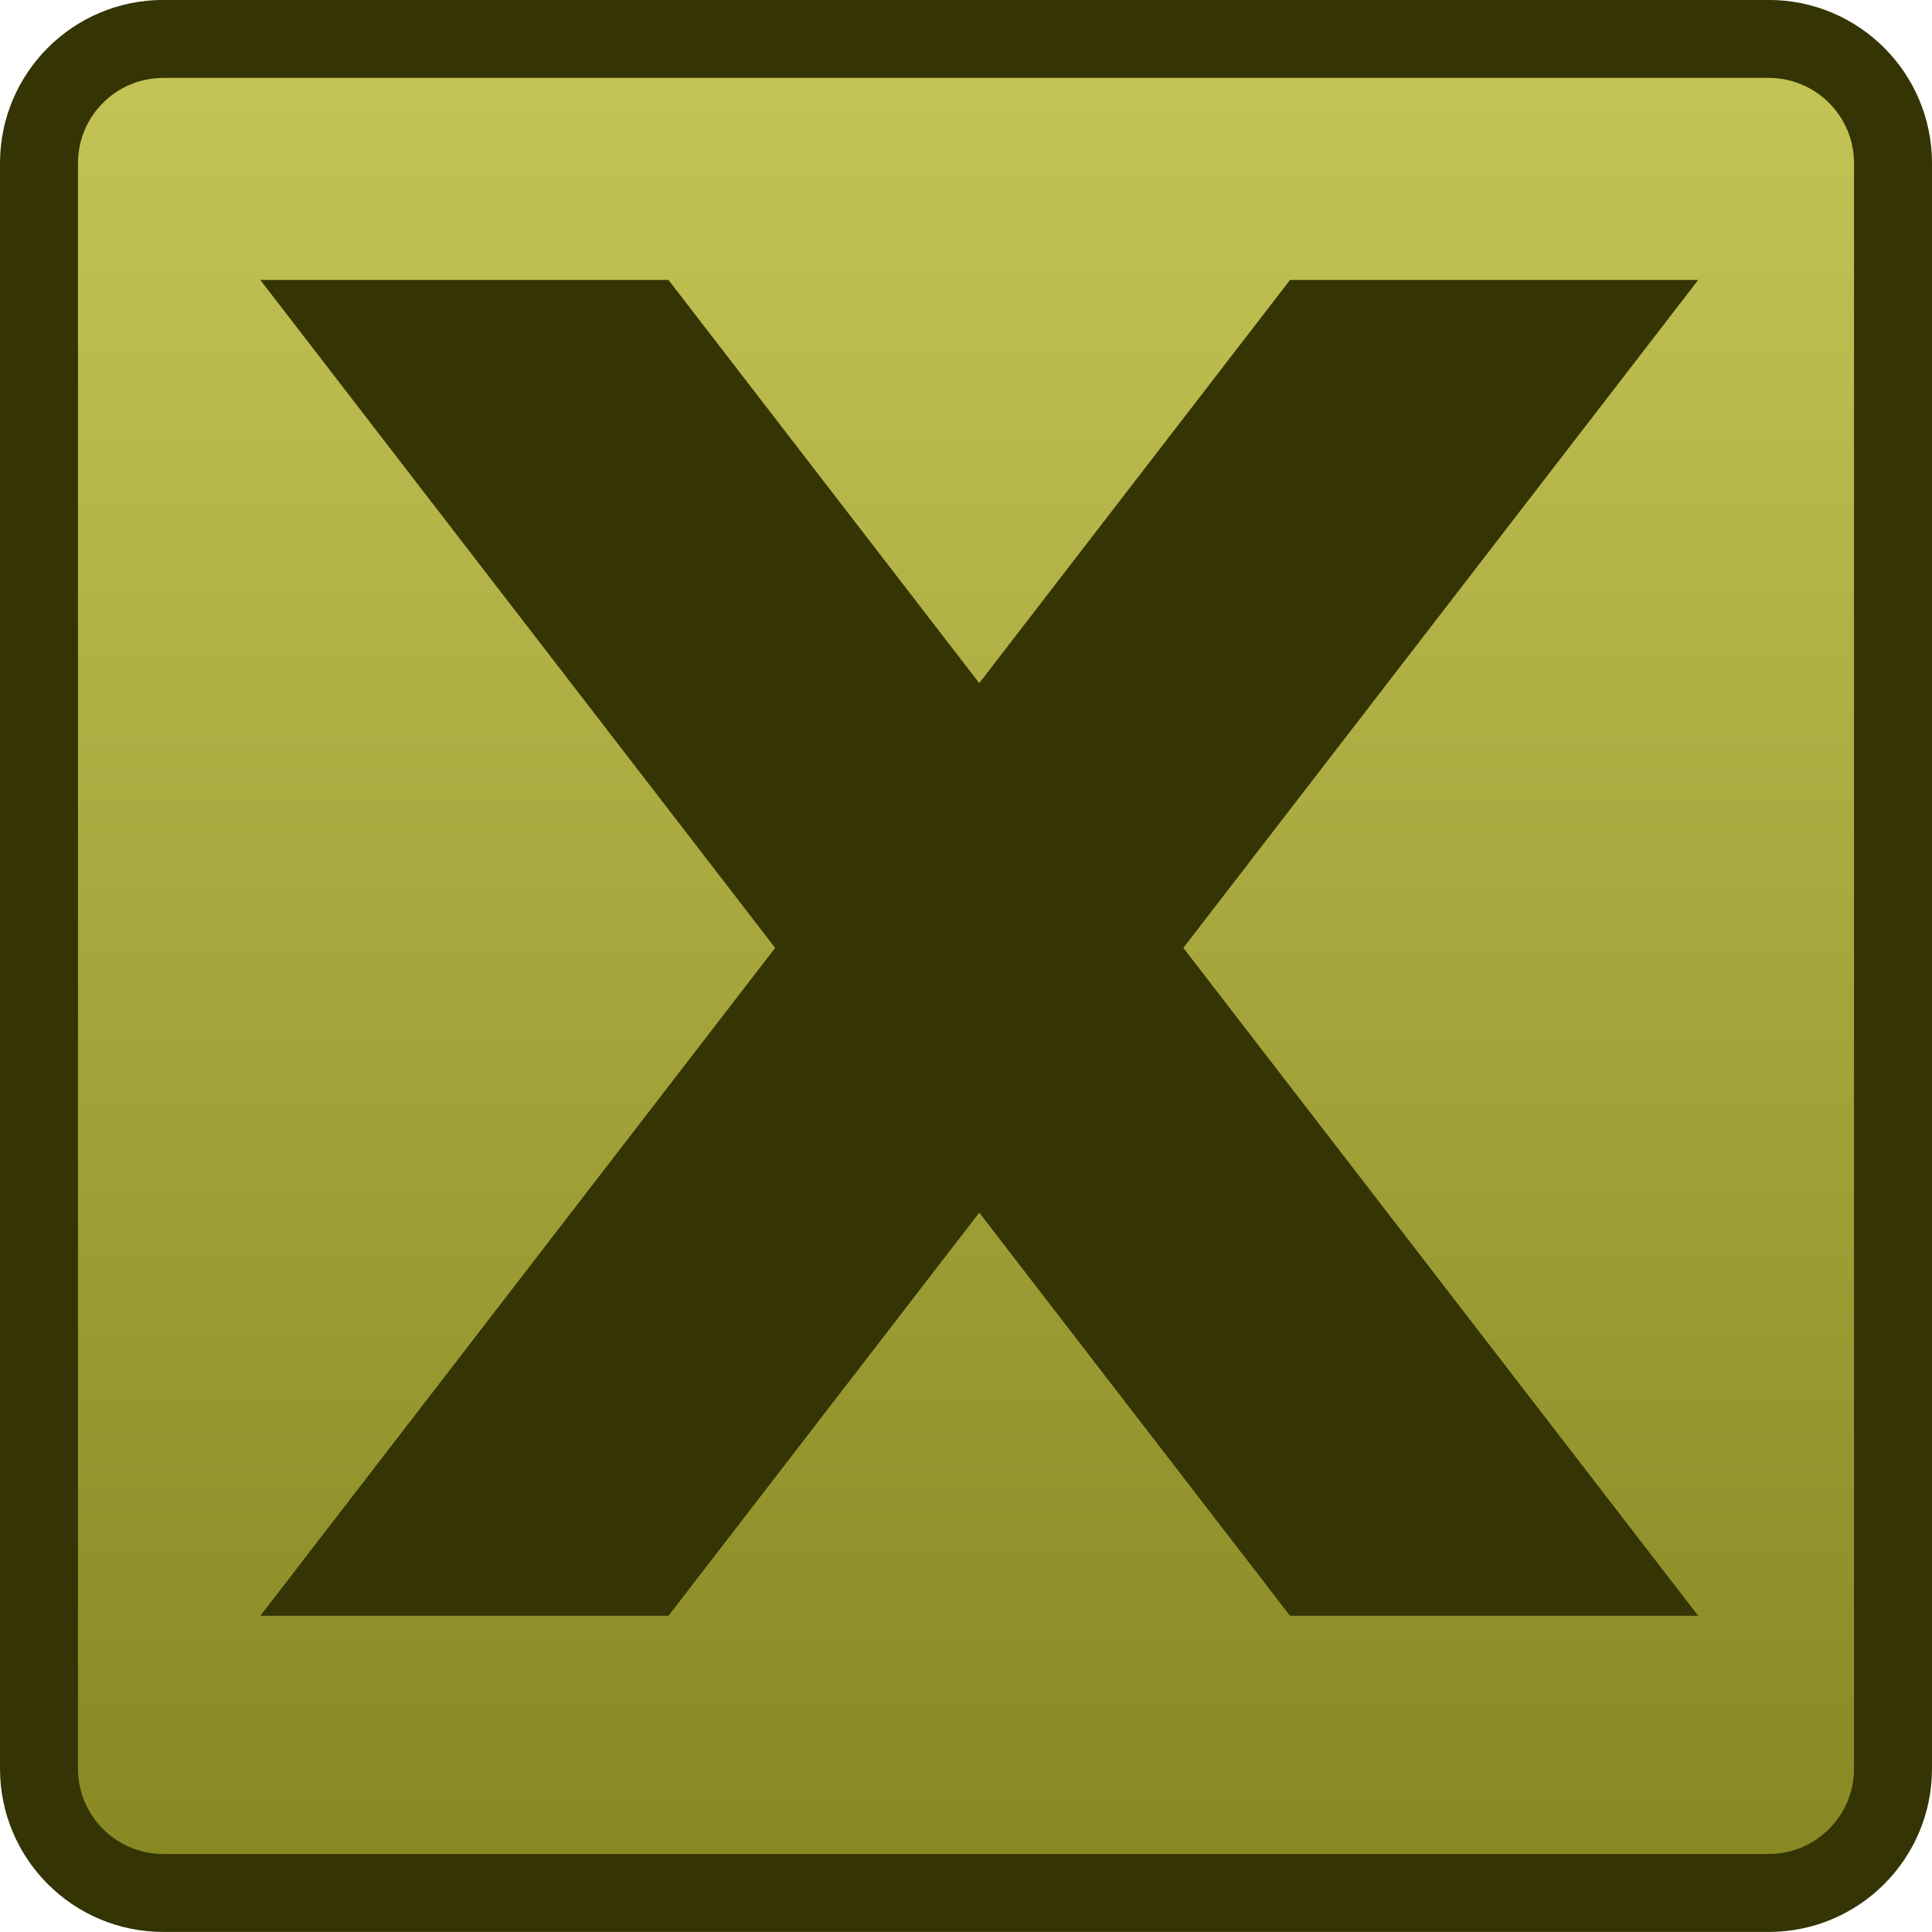 <svg viewBox="0,0,37.167,37.167" height="37.167" width="37.167" xmlns:xlink="http://www.w3.org/1999/xlink" xmlns="http://www.w3.org/2000/svg" version="1.1"><defs><linearGradient id="color-1" gradientUnits="userSpaceOnUse" y2="101.976" x2="464.5" y1="66.31" x1="464.5"><stop stop-color="#c5c556" offset="0"></stop><stop stop-color="#878723" offset="1"></stop></linearGradient></defs><g transform="translate(-445.917,-65.56)"><g style="mix-blend-mode: normal" stroke-dashoffset="0" stroke-dasharray="" stroke-miterlimit="10" stroke-linejoin="miter" stroke-linecap="butt" fill-rule="nonzero" data-paper-data="{&quot;isPaintingLayer&quot;:true}"><g><path stroke-width="1.5" stroke="#343404" fill="url(#color-1)" d="M449.058,101.976c-1.321,0 -2.391,-1.071 -2.391,-2.391v-30.885c0,-1.321 1.071,-2.391 2.391,-2.391h30.885c1.321,0 2.391,1.071 2.391,2.391v30.885c0,1.321 -1.071,2.391 -2.391,2.391z"></path><path stroke-width="NaN" stroke="none" fill="#343404" d="M470.734,96.644l-19.809,-25.698h7.852l19.809,25.698z"></path><path stroke-width="NaN" stroke="none" fill="#343404" d="M450.925,96.644l19.809,-25.698h7.852l-19.809,25.698z"></path></g></g></g></svg><!--rotationCenter:-125.91666999999995:114.44046499999997-->